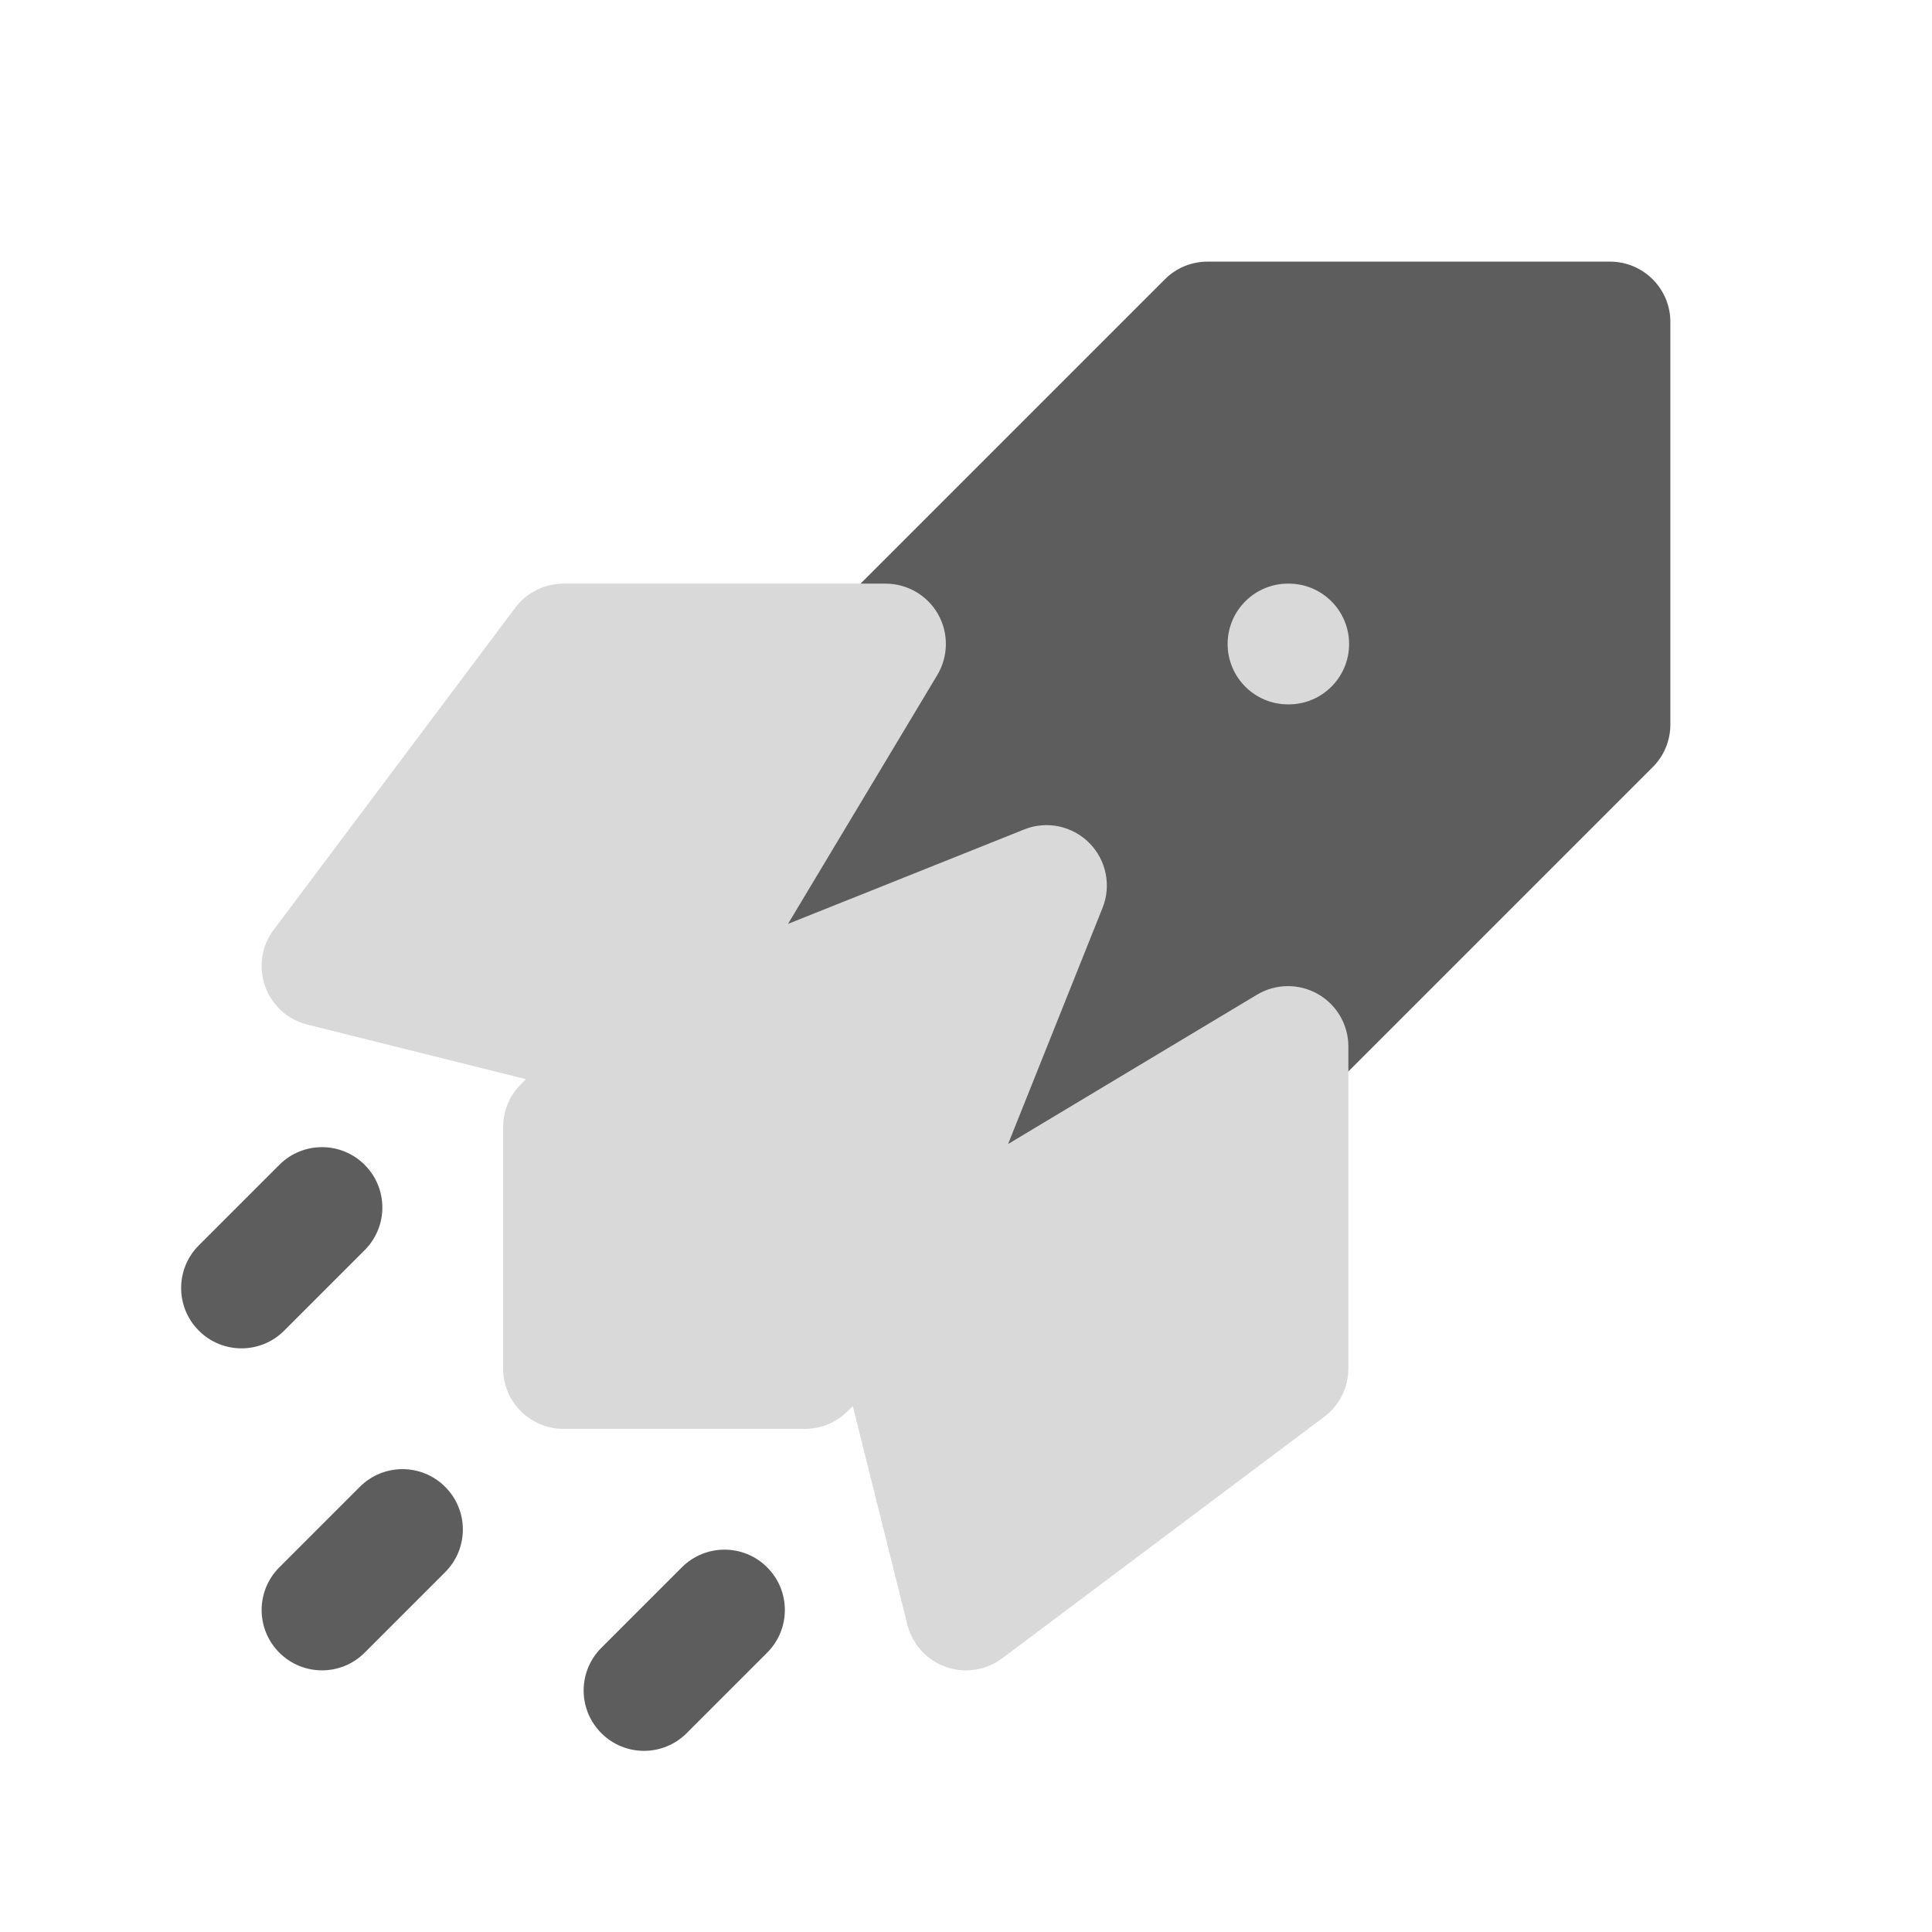 <svg width="24" height="24" viewBox="0 0 24 24" fill="none" xmlns="http://www.w3.org/2000/svg">
<path d="M15 3.25C14.801 3.25 14.61 3.329 14.47 3.47L10.47 7.47C10.426 7.513 10.388 7.562 10.357 7.614L7.357 12.614C7.191 12.89 7.22 13.241 7.429 13.486C7.638 13.731 7.98 13.816 8.279 13.696L11.654 12.346L10.304 15.722C10.184 16.02 10.269 16.362 10.514 16.571C10.759 16.78 11.11 16.809 11.386 16.643L16.386 13.643C16.439 13.612 16.487 13.574 16.53 13.53L20.53 9.53C20.671 9.39 20.75 9.199 20.75 9V4C20.75 3.586 20.414 3.25 20 3.25H15Z" fill="#5D5D5D"/>
<path d="M4.53 15.53C4.823 15.237 4.823 14.763 4.53 14.47C4.237 14.177 3.763 14.177 3.47 14.47L2.47 15.47C2.177 15.763 2.177 16.237 2.47 16.53C2.763 16.823 3.237 16.823 3.53 16.53L4.53 15.53Z" fill="#5D5D5D"/>
<path d="M5.53 19.53C5.823 19.237 5.823 18.763 5.53 18.47C5.237 18.177 4.763 18.177 4.47 18.47L3.47 19.47C3.177 19.763 3.177 20.237 3.47 20.53C3.763 20.823 4.237 20.823 4.53 20.53L5.53 19.53Z" fill="#5D5D5D"/>
<path d="M9.53 20.53C9.823 20.237 9.823 19.763 9.53 19.47C9.237 19.177 8.763 19.177 8.47 19.47L7.47 20.47C7.177 20.763 7.177 21.237 7.47 21.53C7.763 21.823 8.237 21.823 8.53 21.53L9.53 20.53Z" fill="#5D5D5D"/>
<path d="M7 7.25C6.764 7.25 6.542 7.361 6.4 7.55L3.4 11.55C3.249 11.751 3.209 12.014 3.293 12.251C3.377 12.488 3.574 12.667 3.818 12.728L6.533 13.406L6.47 13.47C6.329 13.61 6.25 13.801 6.25 14V17C6.25 17.414 6.586 17.75 7 17.75H10C10.199 17.75 10.39 17.671 10.53 17.53L10.594 17.467L11.272 20.182C11.333 20.426 11.512 20.623 11.749 20.707C11.986 20.791 12.249 20.751 12.45 20.6L16.45 17.6C16.639 17.458 16.75 17.236 16.75 17V13C16.75 12.73 16.605 12.48 16.369 12.347C16.134 12.214 15.846 12.218 15.614 12.357L12.523 14.211L13.696 11.278C13.808 11 13.742 10.682 13.53 10.47C13.318 10.258 13 10.192 12.722 10.304L9.789 11.477L11.643 8.386C11.782 8.154 11.786 7.866 11.653 7.63C11.52 7.395 11.27 7.25 11 7.25H7Z" fill="#D9D9D9"/>
<path d="M16 7.25C15.586 7.25 15.25 7.586 15.25 8C15.25 8.414 15.586 8.75 16 8.75H16.009C16.423 8.75 16.759 8.414 16.759 8C16.759 7.586 16.423 7.25 16.009 7.25H16Z" fill="#D9D9D9"/>
</svg>

